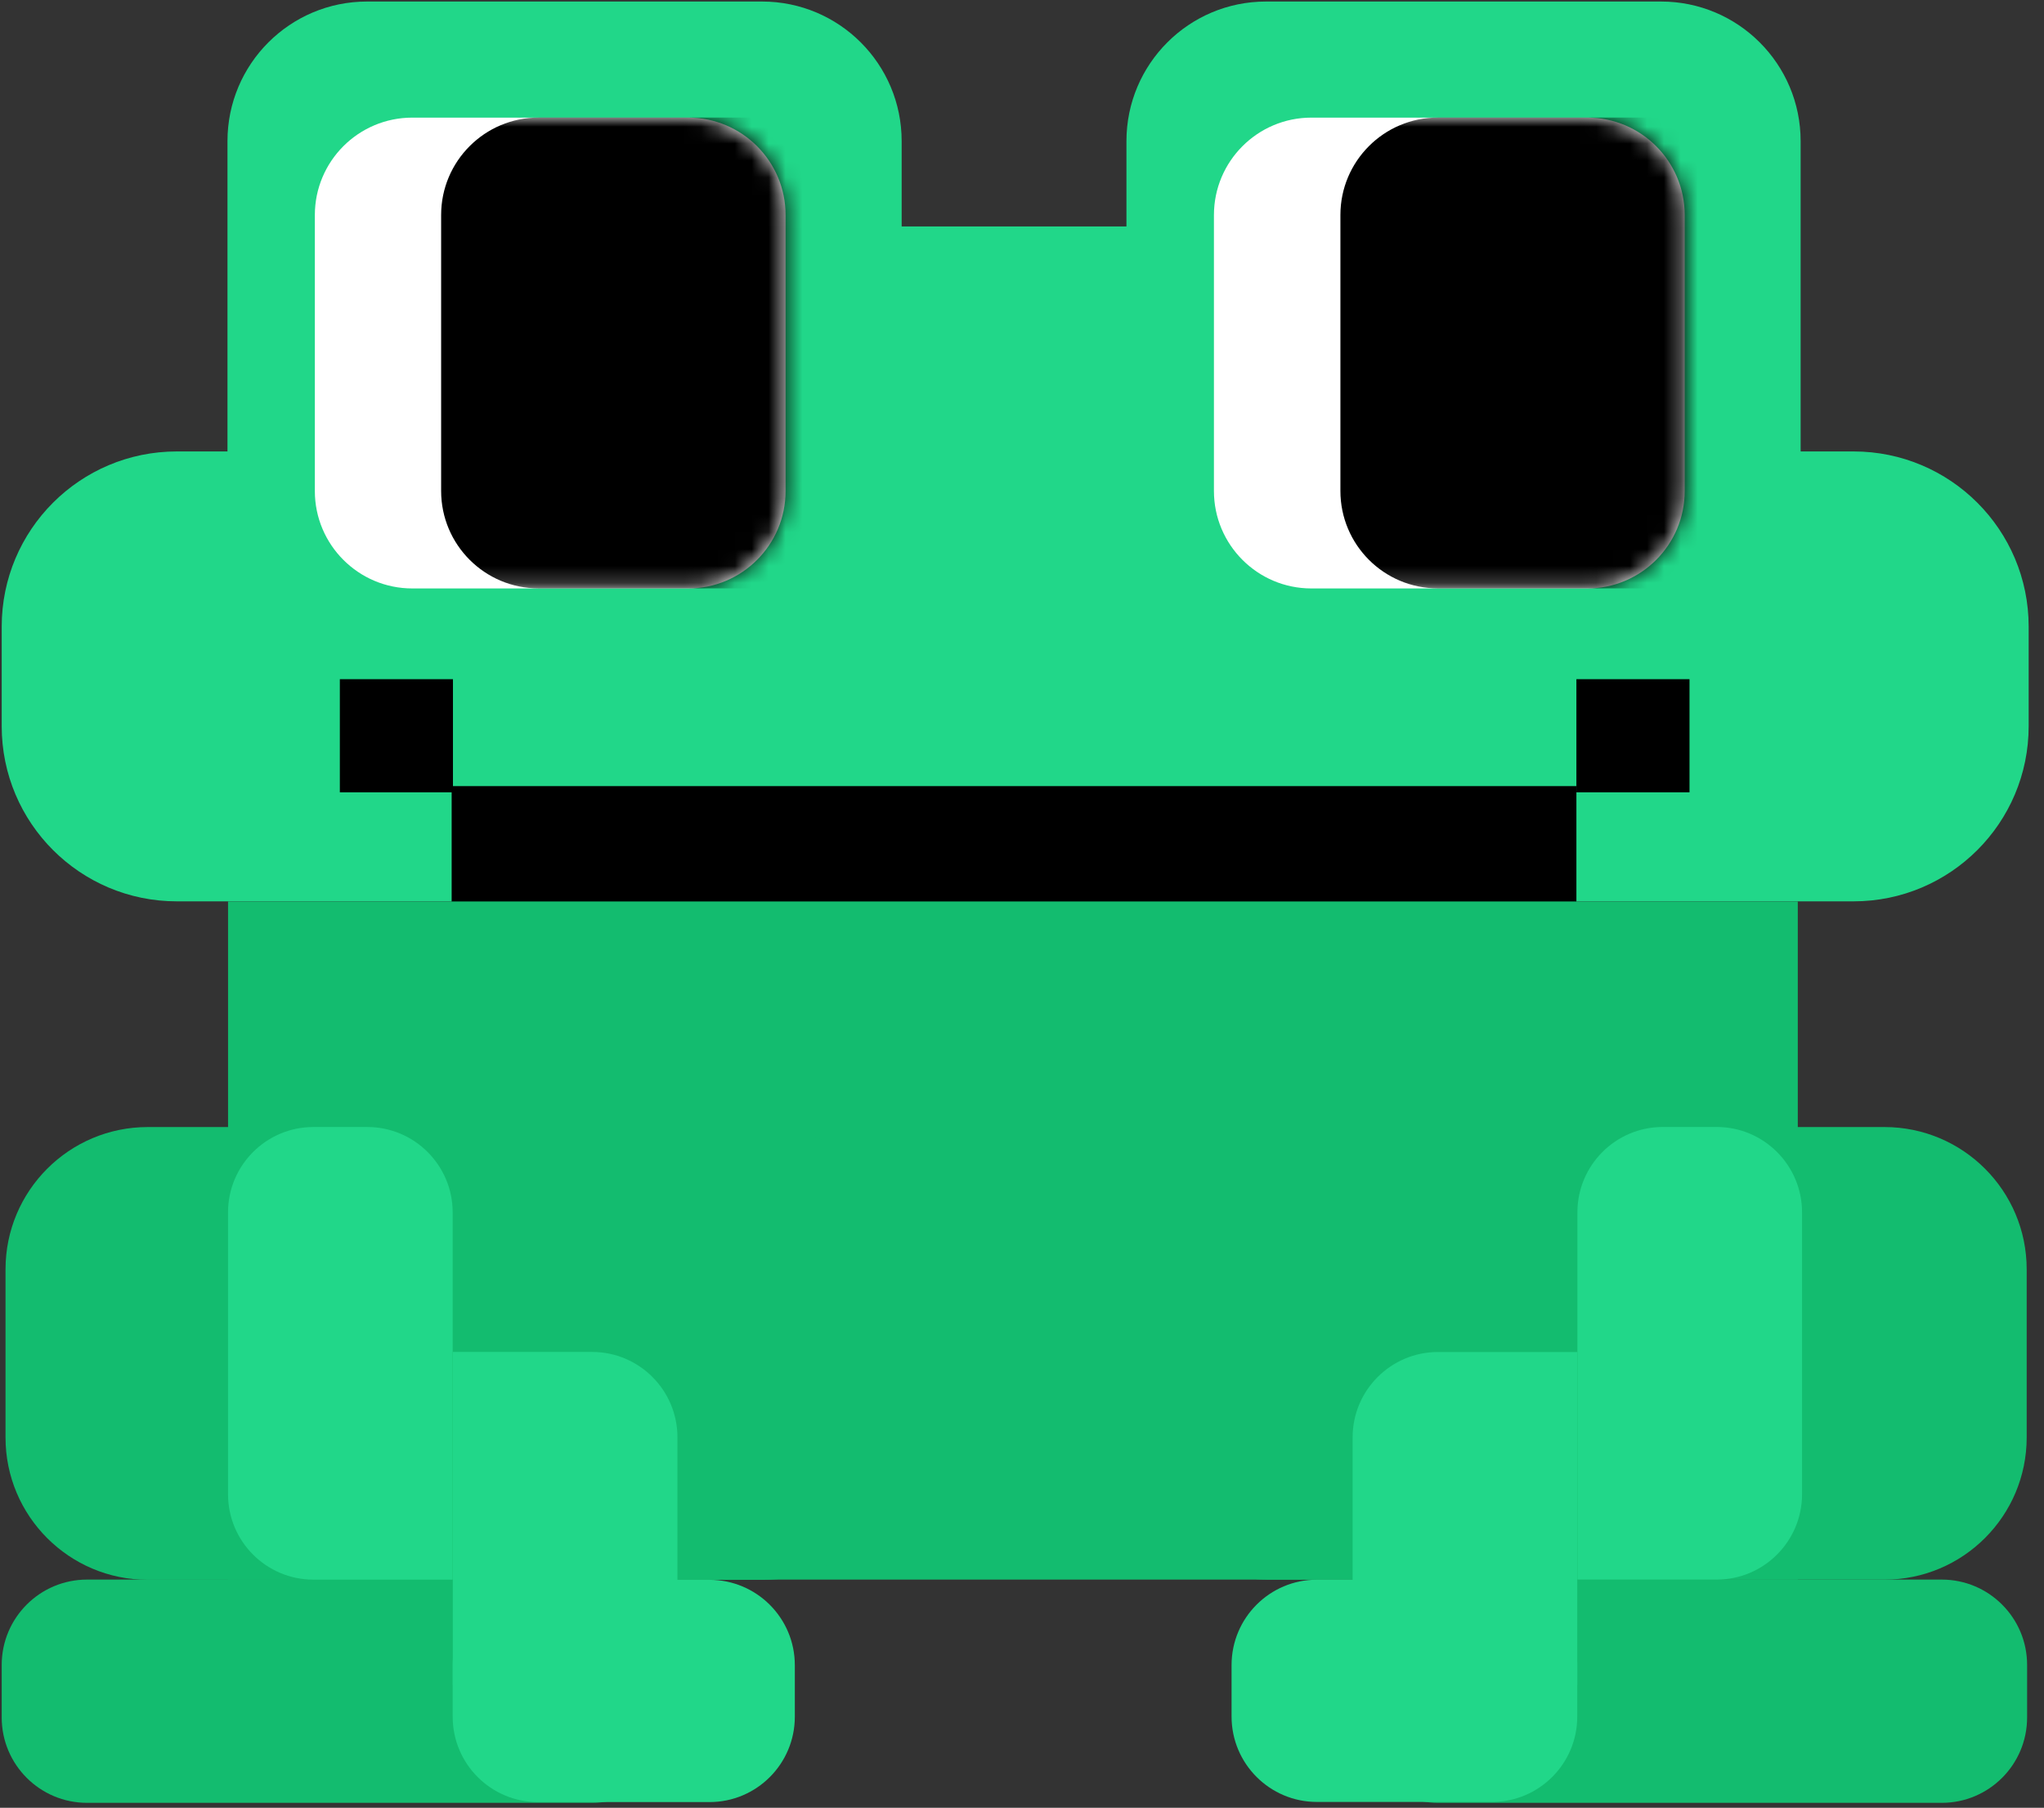 <svg width="121" height="107" viewBox="0 0 121 107" fill="none" xmlns="http://www.w3.org/2000/svg">
  <rect x="0" y="0" width="121" height="107" fill="#333333" stroke="none"/>
  <g clip-path="url(#clip0_227_25581)">
    <path d="M35.05 93.493H5.154C2.363 93.493 0.101 95.756 0.101 98.546V101.654C0.101 104.445 2.363 106.707 5.154 106.707H35.05C37.841 106.707 40.103 104.445 40.103 101.654V98.546C40.103 95.756 37.841 93.493 35.05 93.493Z" fill="#13BC6F"/>
    <path d="M114.947 93.493H85.126C82.335 93.493 80.073 95.756 80.073 98.546V101.654C80.073 104.445 82.335 106.707 85.126 106.707H114.947C117.738 106.707 120 104.445 120 101.654V98.546C120 95.756 117.738 93.493 114.947 93.493Z" fill="#13BC6F"/>
    <path d="M109.725 26.72H10.468C4.742 26.72 0.101 31.361 0.101 37.087V42.982C0.101 48.708 4.742 53.349 10.468 53.349H109.725C115.451 53.349 120.092 48.708 120.092 42.982V37.087C120.092 31.361 115.451 26.72 109.725 26.72Z" fill="#21D789"/>
    <path d="M98.331 0.091H74.944C70.382 0.091 66.683 3.79 66.683 8.353V31.739C66.683 36.302 70.382 40.001 74.944 40.001H98.331C102.894 40.001 106.593 36.302 106.593 31.739V8.353C106.593 3.79 102.894 0.091 98.331 0.091Z" fill="#21D789"/>
    <path d="M45.114 0.091H21.727C17.165 0.091 13.466 3.79 13.466 8.353V31.739C13.466 36.302 17.165 40.001 21.727 40.001H45.114C49.677 40.001 53.376 36.302 53.376 31.739V8.353C53.376 3.79 49.677 0.091 45.114 0.091Z" fill="#21D789"/>
    <path d="M71.946 13.403H49.569V31.476H71.946V13.403Z" fill="#21D789"/>
    <path d="M93.319 46.529H26.737V53.502H93.319V46.529Z" fill="black"/>
    <path d="M40.736 6.962H24.407C21.221 6.962 18.638 9.545 18.638 12.731V29.06C18.638 32.246 21.221 34.829 24.407 34.829H40.736C43.922 34.829 46.505 32.246 46.505 29.06V12.731C46.505 9.545 43.922 6.962 40.736 6.962Z" fill="white"/>
    <mask id="mask0_227_25581" style="mask-type:luminance" maskUnits="userSpaceOnUse" x="18" y="6" width="29" height="29">
      <path d="M40.734 6.958H24.405C21.218 6.958 18.636 9.541 18.636 12.727V29.057C18.636 32.243 21.218 34.825 24.405 34.825H40.734C43.92 34.825 46.503 32.243 46.503 29.057V12.727C46.503 9.541 43.92 6.958 40.734 6.958Z" fill="white"/>
    </mask>
    <g mask="url(#mask0_227_25581)">
      <path d="M48.213 6.958H31.883C28.697 6.958 26.114 9.541 26.114 12.727V29.057C26.114 32.243 28.697 34.825 31.883 34.825H48.213C51.399 34.825 53.981 32.243 53.981 29.057V12.727C53.981 9.541 51.399 6.958 48.213 6.958Z" fill="black"/>
    </g>
    <path d="M93.961 6.962H77.631C74.445 6.962 71.862 9.545 71.862 12.731V29.06C71.862 32.246 74.445 34.829 77.631 34.829H93.961C97.147 34.829 99.73 32.246 99.73 29.06V12.731C99.73 9.545 97.147 6.962 93.961 6.962Z" fill="white"/>
    <mask id="mask1_227_25581" style="mask-type:luminance" maskUnits="userSpaceOnUse" x="71" y="6" width="29" height="29">
      <path d="M93.961 6.958H77.631C74.445 6.958 71.862 9.541 71.862 12.727V29.057C71.862 32.243 74.445 34.825 77.631 34.825H93.961C97.147 34.825 99.73 32.243 99.73 29.057V12.727C99.73 9.541 97.147 6.958 93.961 6.958Z" fill="white"/>
    </mask>
    <g mask="url(#mask1_227_25581)">
      <path d="M101.447 6.958H85.118C81.931 6.958 79.349 9.541 79.349 12.727V29.057C79.349 32.243 81.931 34.825 85.118 34.825H101.447C104.633 34.825 107.216 32.243 107.216 29.057V12.727C107.216 9.541 104.633 6.958 101.447 6.958Z" fill="black"/>
    </g>
    <path d="M93.319 46.896H100.015V40.2H93.319V46.896Z" fill="black"/>
    <path d="M20.118 46.896H26.814V40.2H20.118V46.896Z" fill="black"/>
    <path d="M13.5 93.493L106.425 93.493V53.356L13.5 53.356V93.493Z" fill="#13BC6F"/>
    <path d="M45.206 66.708H8.749C4.098 66.708 0.327 70.479 0.327 75.13V85.084C0.327 89.735 4.098 93.506 8.749 93.506H45.206C49.857 93.506 53.628 89.735 53.628 85.084V75.13C53.628 70.479 49.857 66.708 45.206 66.708Z" fill="#13BC6F"/>
    <path d="M111.554 66.708H75.096C70.445 66.708 66.675 70.479 66.675 75.13V85.076C66.675 89.727 70.445 93.497 75.096 93.497H111.554C116.205 93.497 119.975 89.727 119.975 85.076V75.13C119.975 70.479 116.205 66.708 111.554 66.708Z" fill="#13BC6F"/>
    <path d="M18.552 66.706H21.744C24.531 66.706 26.797 68.972 26.797 71.759V93.496H18.552C15.764 93.496 13.499 91.23 13.499 88.442V71.759C13.499 68.972 15.764 66.706 18.552 66.706Z" fill="#21D789"/>
    <path d="M26.806 80.019H35.05C37.838 80.019 40.103 82.284 40.103 85.072V94.647C40.103 97.435 37.838 99.7 35.05 99.7H26.806V80.019Z" fill="#21D789"/>
    <path d="M41.999 93.507H31.851C29.06 93.507 26.798 95.769 26.798 98.56V101.609C26.798 104.399 29.06 106.662 31.851 106.662H41.999C44.79 106.662 47.052 104.399 47.052 101.609V98.56C47.052 95.769 44.79 93.507 41.999 93.507Z" fill="#21D789"/>
    <path d="M101.624 93.493H93.379V71.757C93.379 68.969 95.644 66.704 98.432 66.704H101.624C104.411 66.704 106.677 68.969 106.677 71.757V88.44C106.677 91.228 104.411 93.493 101.624 93.493Z" fill="#21D789"/>
    <path d="M93.37 99.704H85.125C82.338 99.704 80.072 97.439 80.072 94.651V85.076C80.072 82.288 82.338 80.023 85.125 80.023H93.37V99.704Z" fill="#21D789"/>
    <path d="M77.959 106.654H88.317C91.108 106.654 93.37 104.391 93.37 101.601V98.552C93.37 95.761 91.108 93.499 88.317 93.499H77.959C75.168 93.499 72.906 95.761 72.906 98.552V101.601C72.906 104.391 75.168 106.654 77.959 106.654Z" fill="#21D789"/>
  </g>
  <defs>
    <clipPath id="clip0_227_25581">
      <rect width="120" height="106.618" fill="white" transform="translate(0.101 0.091)"/>
    </clipPath>
  </defs>
</svg>
